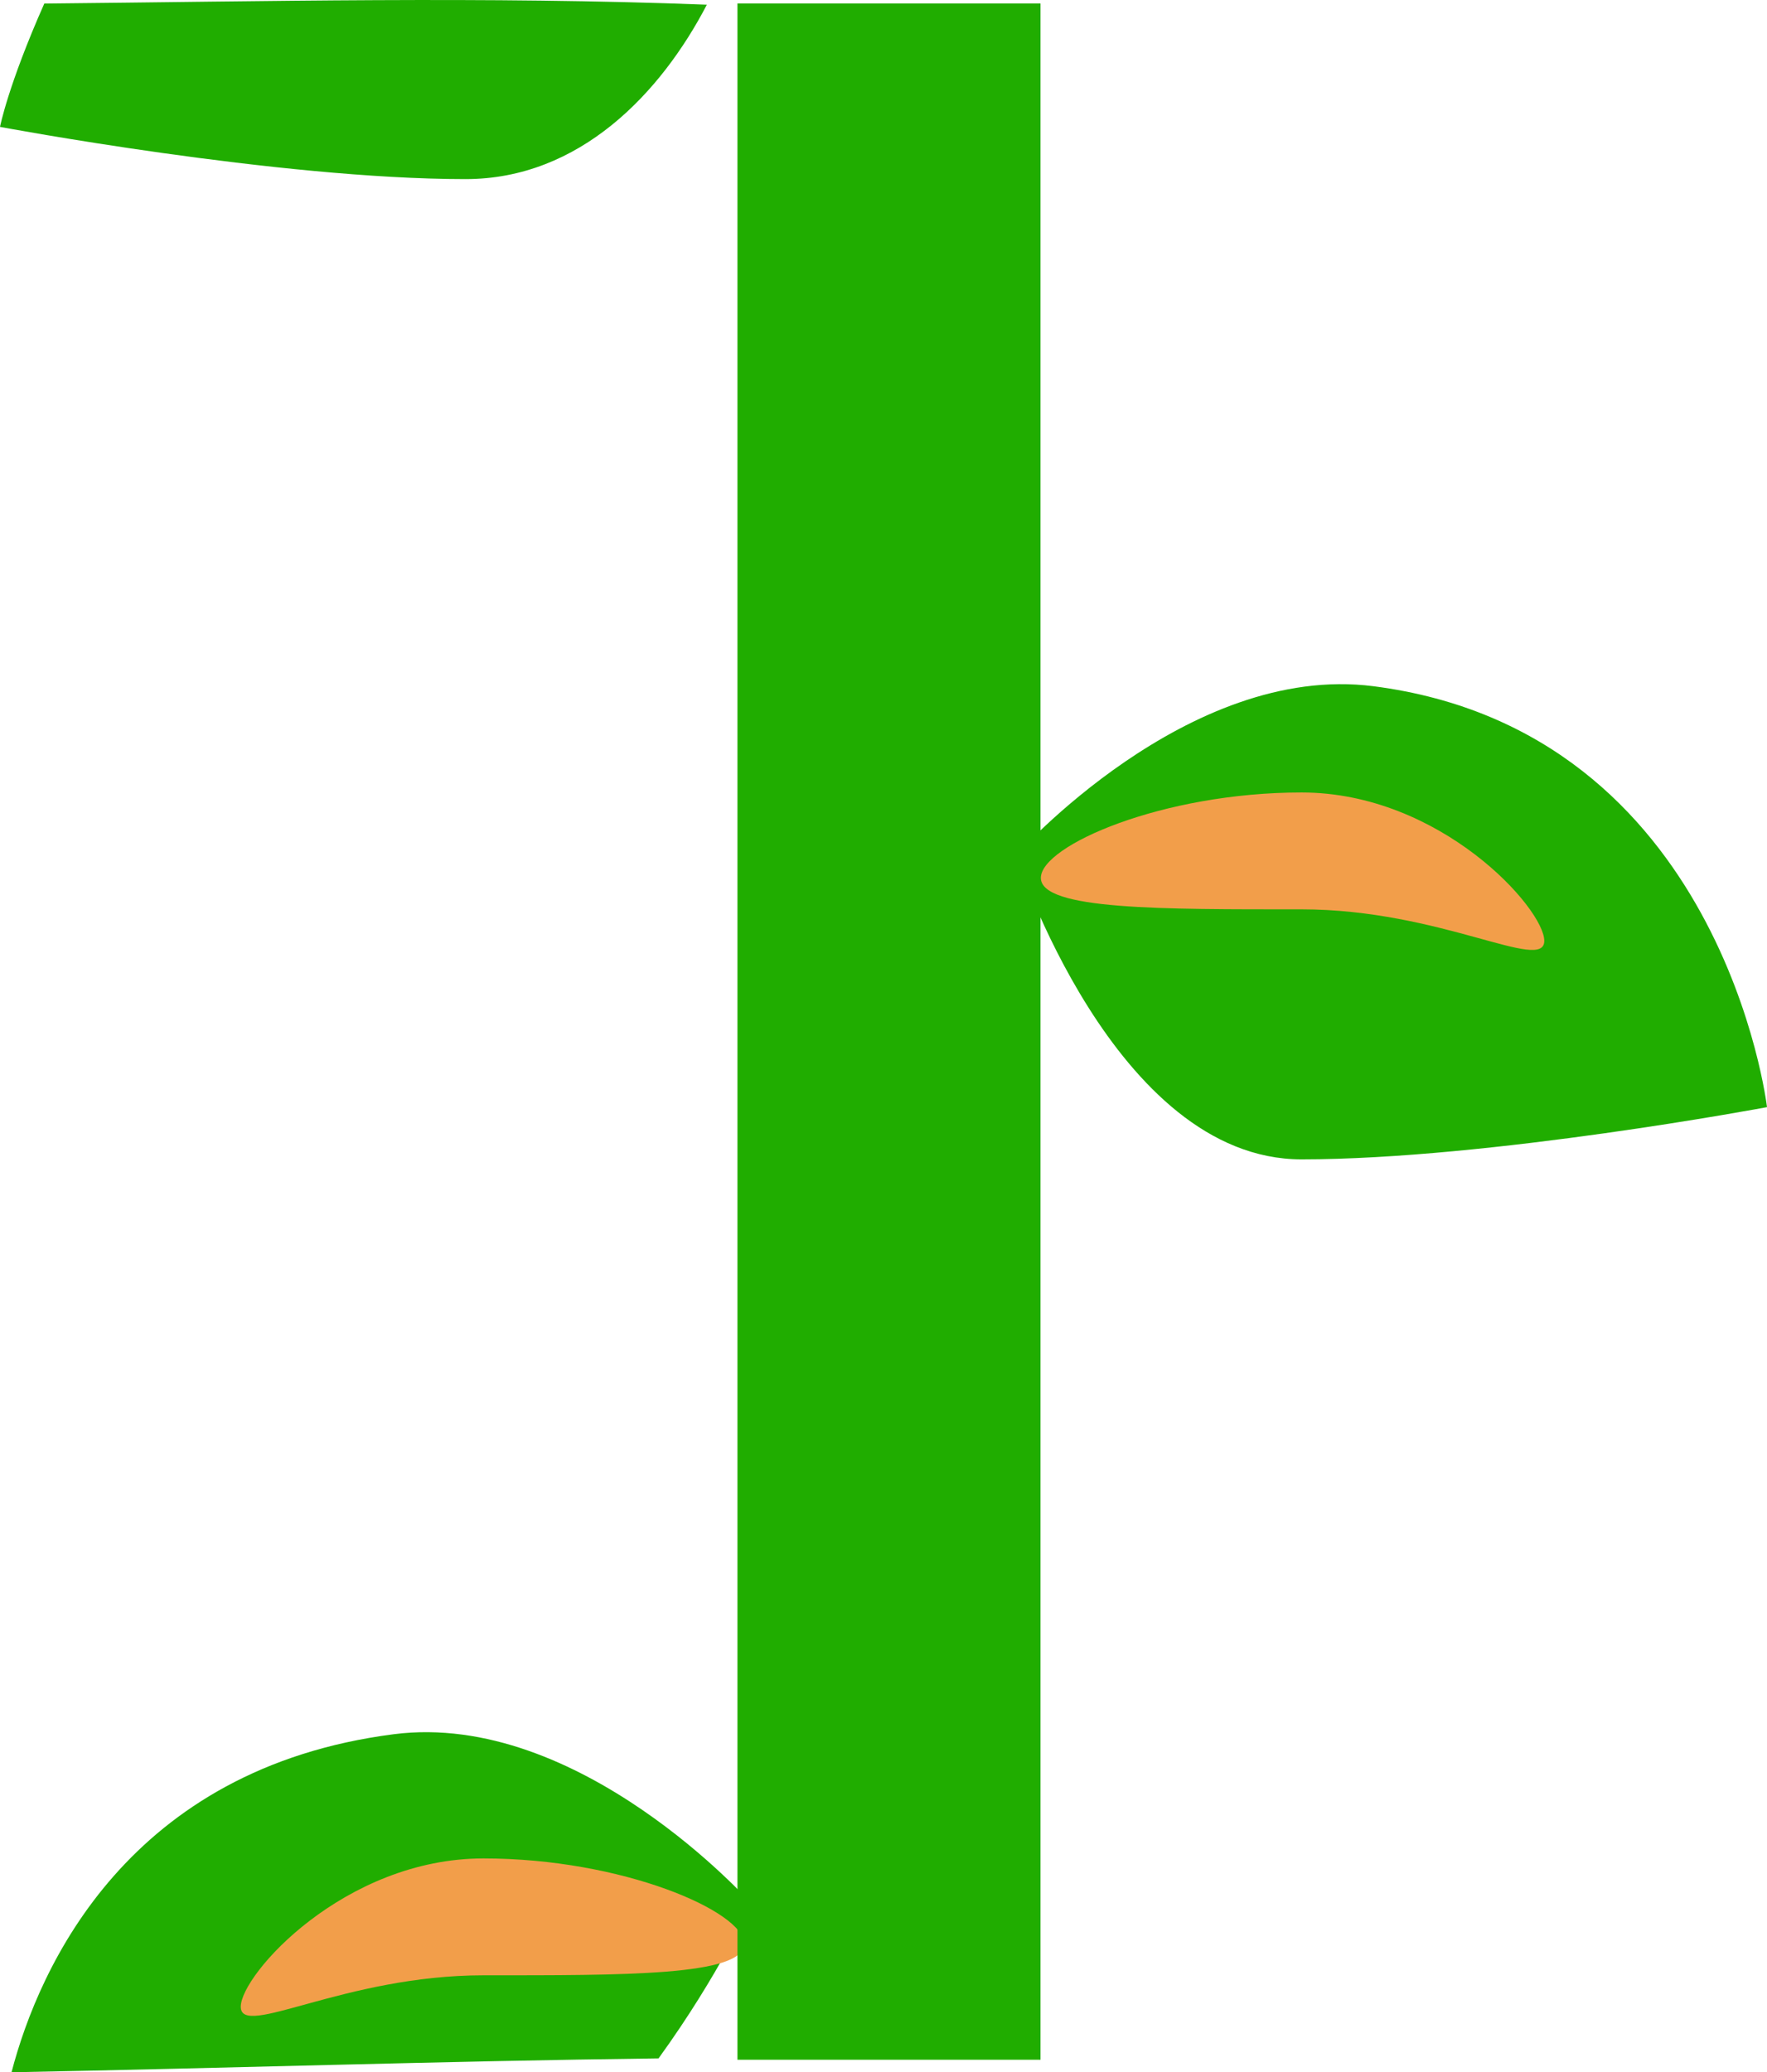 <svg version="1.1" xmlns="http://www.w3.org/2000/svg" xmlns:xlink="http://www.w3.org/1999/xlink" width="35.265" height="41.35" viewBox="0,0,35.265,41.35"><g transform="translate(-222.197,-159.431)"><g data-paper-data="{&quot;isPaintingLayer&quot;:true}" fill-rule="nonzero" stroke="none" stroke-width="0" stroke-linecap="butt" stroke-linejoin="miter" stroke-miterlimit="10" stroke-dasharray="" stroke-dashoffset="0" style="mix-blend-mode: normal"><g><path d="M230.052,194.036c3.713,-0.478 7.137,3.375 7.137,3.375c0,0 -0.627,1.407 -1.849,3.093c-4.302,0.054 -8.603,0.196 -12.913,0.277c0.555,-2.126 2.341,-6.065 7.625,-6.745z" fill="#20ad00"/><path d="M227.002,199.474c0,-0.644 2.07,-2.96 4.844,-2.96c2.774,0 5.203,1.06 5.203,1.704c0,0.644 -2.429,0.628 -5.203,0.628c-2.774,0 -4.844,1.272 -4.844,0.628z" fill="#f29e4a"/></g><path d="M236.915,200.531v-41.031h6.048v41.031z" fill="#20ad00"/><path d="M257.462,181.523c0,0 -5.546,1.042 -9.29,1.042c-3.743,0 -5.701,-6.066 -5.701,-6.066c0,0 3.424,-3.853 7.137,-3.375c6.973,0.897 7.854,8.398 7.854,8.398z" data-paper-data="{&quot;index&quot;:null}" fill="#20ad00"/><path d="M253.017,178.204c0,0.644 -2.07,-0.628 -4.844,-0.628c-2.774,0 -5.203,0.016 -5.203,-0.628c0,-0.644 2.429,-1.704 5.203,-1.704c2.774,0 4.844,2.316 4.844,2.96z" data-paper-data="{&quot;index&quot;:null}" fill="#f29e4a"/><g fill="#20ad00"><path d="M231.487,163.005c-3.742,0 -9.287,-1.042 -9.29,-1.042c0.001,-0.004 0.161,-0.83 0.884,-2.461c4.403,-0.042 8.827,-0.147 13.223,0.023c-0.916,1.76 -2.535,3.48 -4.817,3.48z"/><path d="M222.197,161.962v0c0,0 0,0 0,0z"/></g></g></g></svg>